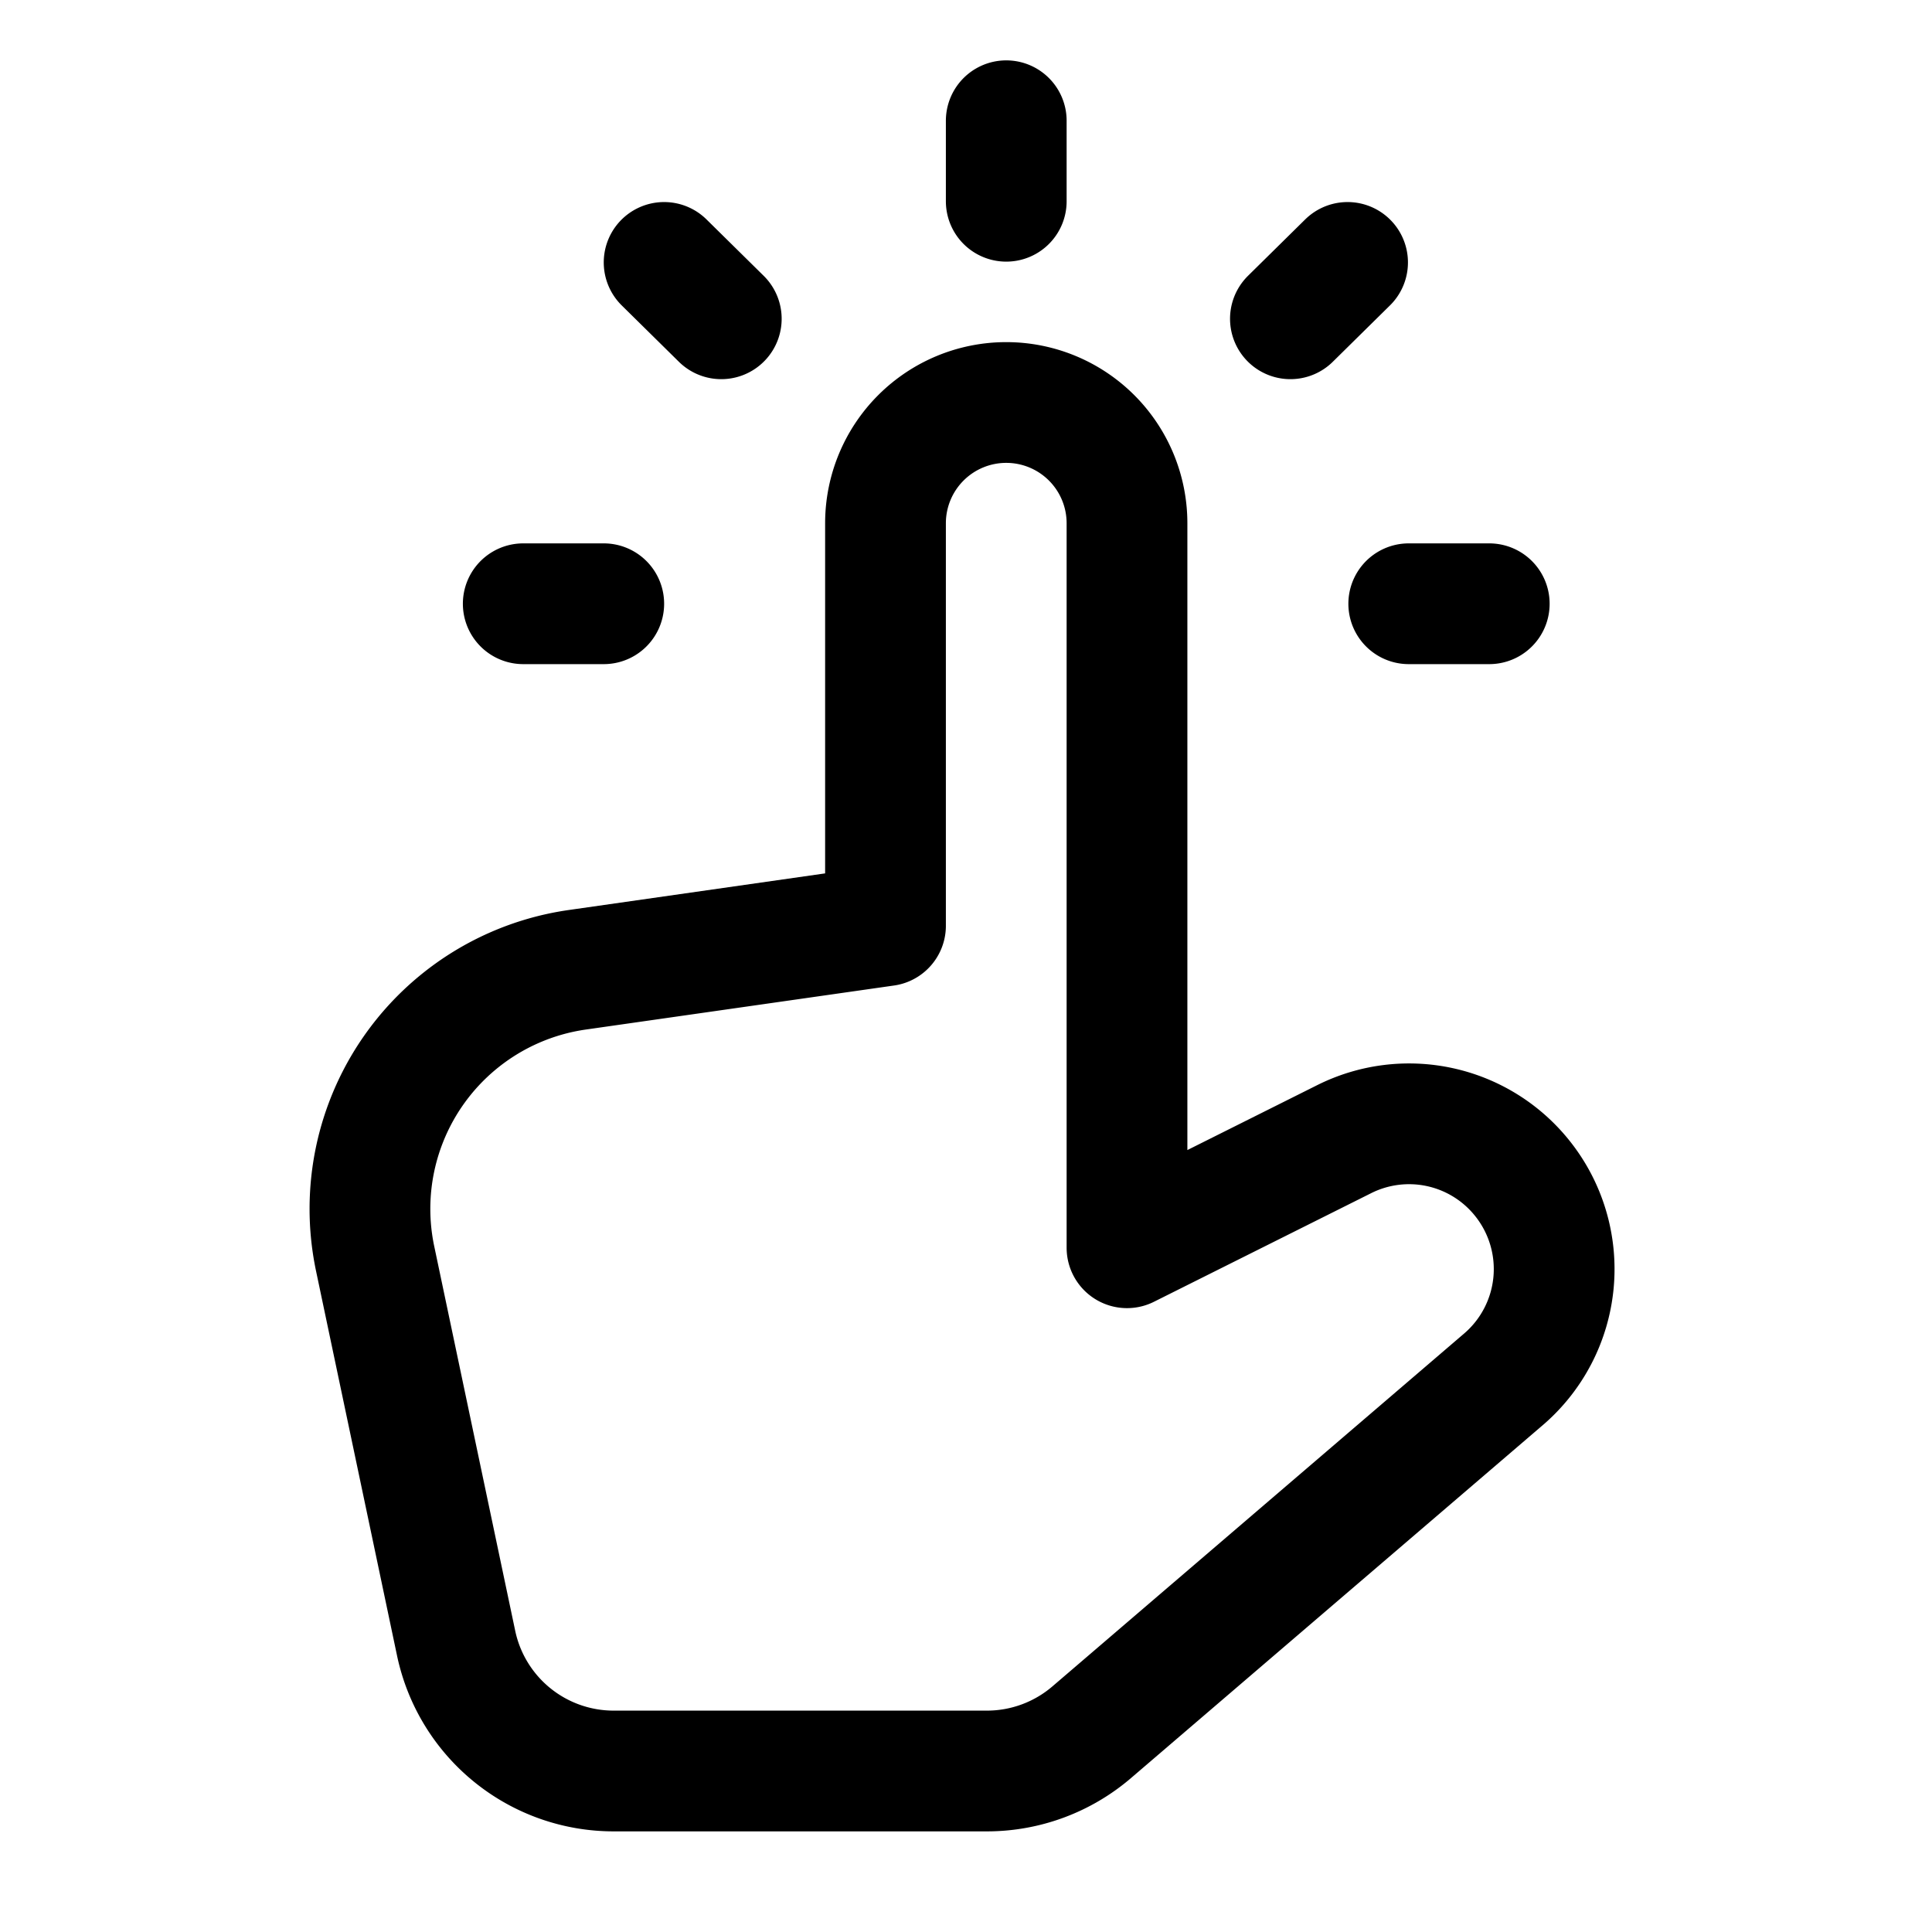 <svg id="handTouch" xmlns="http://www.w3.org/2000/svg" fill="none" viewBox="0 0 24 24">
    <path stroke="currentColor" stroke-linecap="round" stroke-linejoin="round" stroke-width="1.5"
          d="M6.5 7.5h1m11 0h-1m-.76-4.24-.71.7m-7.78-.7.71.7M12.5 1.5v1m1.5 13v-9A1.5 1.5 0 0 0 12.5 5v0A1.5 1.5 0 0 0 11 6.5v5l-3.829.547a3 3 0 0 0-2.511 3.588l1.006 4.777A2 2 0 0 0 7.623 22h4.637a2 2 0 0 0 1.302-.482l5.114-4.383a1.804 1.804 0 0 0 .235-2.497v0a1.8 1.8 0 0 0-2.215-.486z"/>
</svg>